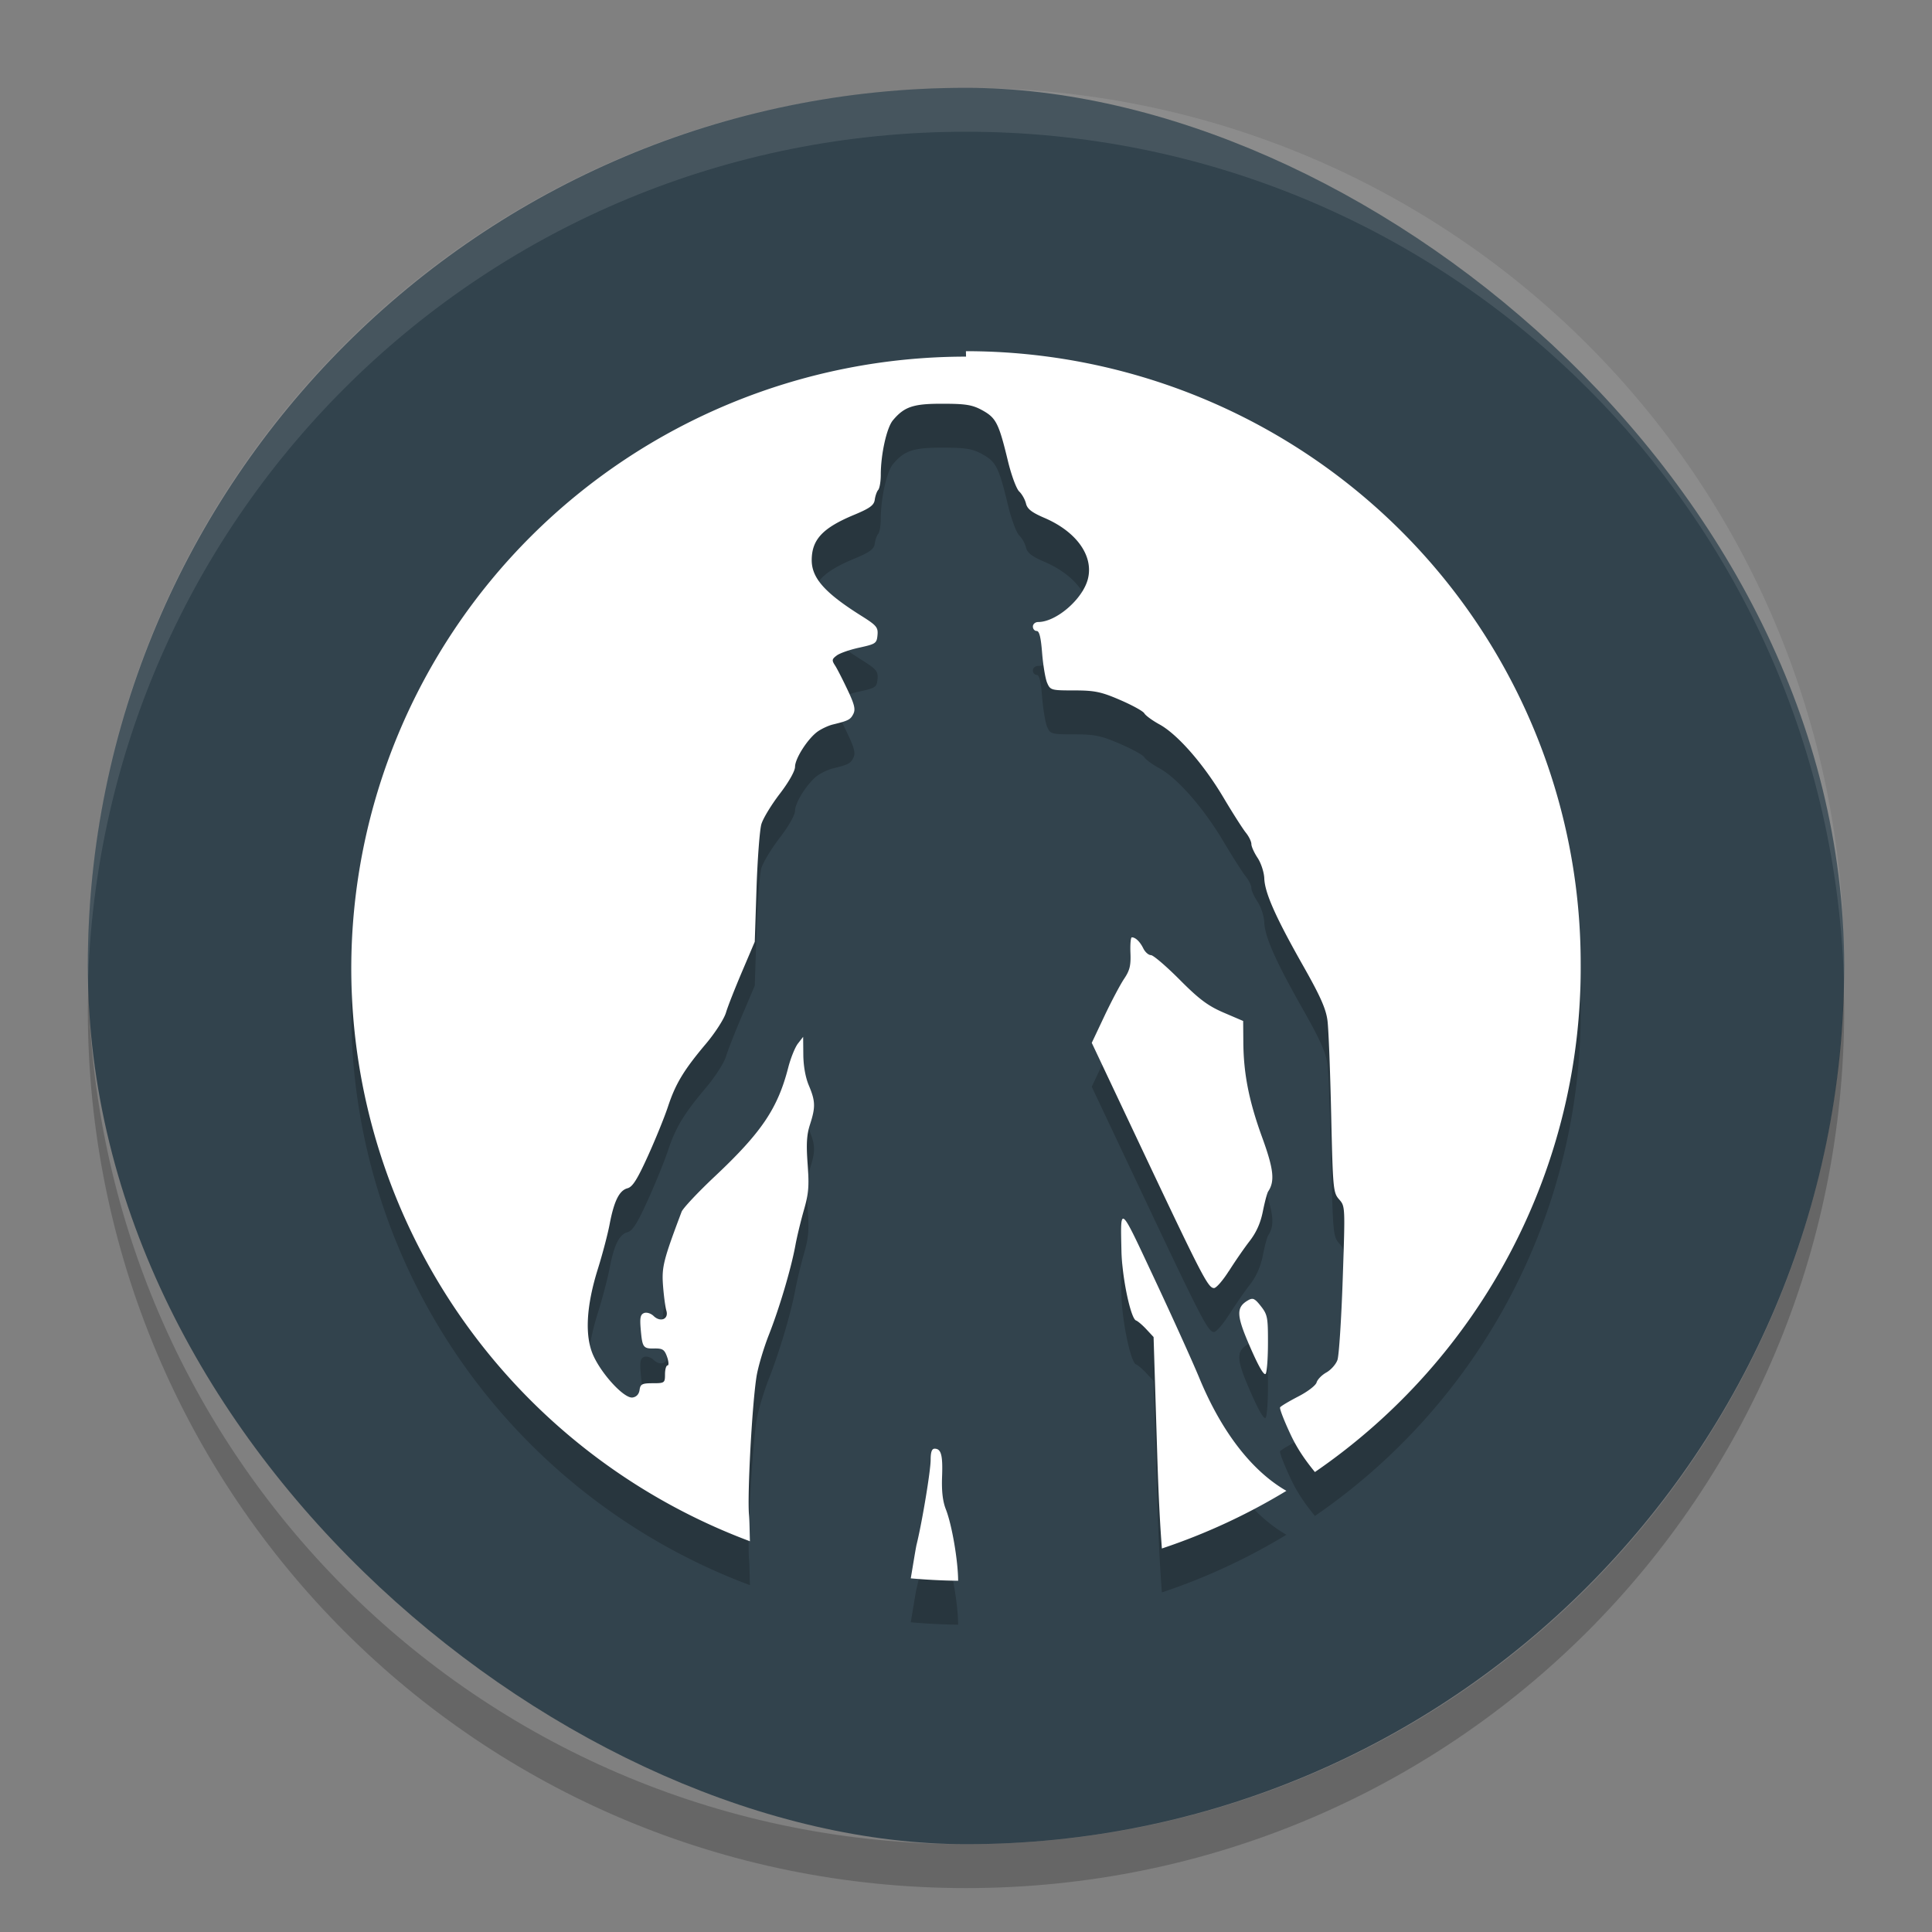 <svg height="22" viewBox="0 0 44 44" width="22" xmlns="http://www.w3.org/2000/svg"><rect x="0" y="0" width="44" height="44" fill="#808080" stroke="none"/><rect fill="#32434d" height="40" rx="20" transform="matrix(0 -1 -1 0 0 0)" width="40" x="-42" y="-42"/><path d="m22 2c-11.08 0-20 8.92-20 20 0 .168-.004.333 0 .5.264-10.846 9.088-19.5 20-19.5s19.736 8.654 20 19.5c.004-.167 0-.332 0-.5 0-11.08-8.92-20-20-20z" fill="#fff" opacity=".1"/><path d="m22.001 9.122a14.001 13.943 0 0 0 -14.001 13.943 14.001 13.943 0 0 0 9.079 13.036c-.007-.198-.008-.453-.021-.601-.041-.462.071-2.527.172-3.155.035-.217.162-.644.282-.949.238-.604.507-1.509.604-2.042.034-.186.12-.542.191-.792.11-.381.123-.547.086-1.054-.034-.463-.02-.669.055-.901.128-.395.122-.532-.027-.886-.078-.184-.124-.449-.126-.702l-.004-.406-.12.155c-.066.086-.164.33-.219.543-.24.935-.608 1.479-1.674 2.482-.386.363-.725.725-.755.804-.416 1.103-.455 1.26-.423 1.684.018.234.052.489.076.568.058.193-.134.273-.29.122-.065-.062-.16-.09-.219-.067-.084.035-.098.11-.074.381.036.406.055.433.322.425.173 0 .218.024.276.189.038.11.044.197.013.197-.032 0-.059.089-.059.203 0 .195-.01.203-.278.203-.242 0-.283.02-.301.151-.013.097-.07.161-.16.174-.186.029-.696-.518-.894-.957-.199-.442-.162-1.125.105-1.975.105-.335.225-.793.267-1.016.101-.529.22-.767.406-.817.116-.03.223-.201.463-.729.172-.379.379-.887.459-1.129.173-.524.362-.836.867-1.435.207-.246.411-.562.454-.706.043-.146.21-.566.368-.938l.288-.677.04-1.219c.023-.67.072-1.328.111-1.46.039-.132.228-.442.419-.691.205-.267.347-.519.347-.614 0-.191.294-.648.52-.807.088-.061.242-.133.341-.157.355-.086.402-.111.467-.241.053-.106.025-.218-.133-.551-.109-.23-.236-.48-.284-.553-.076-.117-.072-.144.038-.226.069-.053.301-.134.517-.18.367-.082.395-.095.412-.283.017-.179-.02-.223-.379-.448-.826-.52-1.123-.858-1.119-1.27.005-.463.252-.726.963-1.022.361-.15.456-.219.473-.346.012-.086.046-.187.078-.222.032-.036.059-.192.059-.346 0-.463.134-1.071.276-1.24.262-.313.469-.38 1.142-.377.529 0 .674.027.902.153.308.172.369.295.578 1.161.077.317.191.625.255.685.064.06.132.184.154.274.029.123.132.203.416.325.735.314 1.129.867.993 1.395-.118.458-.72.978-1.132.978-.066 0-.12.047-.12.103 0 .055.039.101.086.101.061 0 .096.145.124.501.022.276.073.582.114.679.072.169.095.174.616.174.461-0.0.614.03 1.043.216.277.119.527.256.555.306.028.05.184.164.347.253.412.227 1.003.904 1.454 1.663.21.354.441.715.511.802.07.086.126.203.126.26 0 .057.065.199.143.316.078.119.146.327.151.467.013.331.261.888.888 1.994.389.687.517.975.551 1.242.025.191.062 1.15.084 2.13.039 1.715.047 1.789.181 1.942.139.159.139.159.082 1.818-.031.913-.085 1.74-.12 1.839-.035.1-.149.227-.252.285-.103.057-.203.159-.223.228-.02.069-.208.212-.419.32-.21.109-.397.22-.412.247-.016.028.091.303.236.612.149.32.328.581.557.861a14.001 13.943 0 0 0 6.053-11.584 14.001 13.943 0 0 0 -14.001-13.943zm3.776 13.225c-.026 0-.04.159-.032.354.012.288-.016.4-.143.589-.087.129-.288.508-.448.846l-.29.614 1.199 2.539c1.323 2.798 1.453 3.046 1.586 3.046.05 0 .201-.173.337-.388h.002c.135-.214.346-.52.469-.679.153-.197.25-.411.303-.677.043-.214.097-.419.122-.457.156-.233.125-.511-.137-1.23-.3-.824-.424-1.451-.429-2.166l-.004-.486-.446-.191c-.355-.153-.559-.305-1.001-.75-.306-.307-.6-.559-.654-.559-.054 0-.131-.068-.172-.151-.076-.154-.176-.252-.261-.254zm-.172 6.419c-.089-.073-.076.196-.065.721.012.595.21 1.542.332 1.586.042.015.149.107.238.203l.162.174.082 2.635c.034 1.129.074 1.745.107 2.181a14.001 13.943 0 0 0 2.836-1.313c-.769-.441-1.465-1.319-1.979-2.56-.168-.406-.637-1.439-1.039-2.296-.395-.842-.584-1.257-.673-1.33zm2.958 1.825c-.042-.019-.081-.011-.133.019-.285.164-.277.34.044 1.075.2.458.319.657.353.599.028-.049.05-.367.05-.708.001-.57-.011-.637-.16-.827-.068-.087-.114-.137-.156-.157zm-7.278 3.402c-.063 0-.09.077-.09.253-0.0.25-.197 1.434-.32 1.929-.019.076-.083.48-.133.771a14.001 13.943 0 0 0 1.079.055c-.002-.457-.141-1.274-.28-1.628-.071-.181-.098-.413-.086-.737.019-.497-.02-.643-.17-.643z" opacity=".2"/><path d="m22.001 8.122a14.001 13.943 0 0 0 -14.001 13.943 14.001 13.943 0 0 0 9.079 13.036c-.007-.198-.008-.453-.021-.601-.041-.462.071-2.527.172-3.155.035-.217.162-.644.282-.949.238-.604.507-1.509.604-2.042.034-.186.12-.542.191-.792.11-.381.123-.547.086-1.054-.034-.463-.02-.669.055-.901.128-.395.122-.532-.027-.886-.078-.184-.124-.449-.126-.702l-.004-.406-.12.155c-.066.086-.164.33-.219.543-.24.935-.608 1.479-1.674 2.482-.386.363-.725.725-.755.804-.416 1.103-.455 1.26-.423 1.684.018.234.052.489.076.568.058.193-.134.273-.29.122-.065-.062-.16-.09-.219-.067-.084.035-.098.11-.074.381.036.406.055.433.322.425.173 0 .218.024.276.189.038.11.044.197.013.197-.032 0-.059.089-.059.203 0 .195-.01.203-.278.203-.242 0-.283.02-.301.151-.013.097-.07.161-.16.174-.186.029-.696-.518-.894-.957-.199-.442-.162-1.125.105-1.975.105-.335.225-.793.267-1.016.101-.529.22-.767.406-.817.116-.03.223-.201.463-.729.172-.379.379-.887.459-1.129.173-.524.362-.836.867-1.435.207-.246.411-.562.454-.706.043-.146.21-.566.368-.938l.288-.677.04-1.219c.023-.67.072-1.328.111-1.46.039-.132.228-.442.419-.691.205-.267.347-.519.347-.614 0-.191.294-.648.52-.807.088-.061.242-.133.341-.157.355-.086.402-.111.467-.241.053-.106.025-.218-.133-.551-.109-.23-.236-.48-.284-.553-.076-.117-.072-.144.038-.226.069-.053.301-.134.517-.18.367-.082.395-.095.412-.283.017-.179-.02-.223-.379-.448-.826-.52-1.123-.858-1.119-1.27.005-.463.252-.726.963-1.022.361-.15.456-.219.473-.346.012-.086.046-.187.078-.222.032-.036.059-.192.059-.346 0-.463.134-1.071.276-1.24.262-.313.469-.38 1.142-.377.529 0 .674.027.902.153.308.172.369.295.578 1.161.077.317.191.625.255.685.064.06.132.184.154.274.029.123.132.203.416.325.735.314 1.129.867.993 1.395-.118.458-.72.978-1.132.978-.066 0-.12.047-.12.103 0 .055.039.101.086.101.061 0 .096.145.124.501.022.276.073.582.114.679.072.169.095.174.616.174.461-0.0.614.03 1.043.216.277.119.527.256.555.306.028.05.184.164.347.253.412.227 1.003.904 1.454 1.663.21.354.441.715.511.802.07.086.126.203.126.26 0 .057.065.199.143.316.078.119.146.327.151.467.013.331.261.888.888 1.994.389.687.517.975.551 1.242.025.191.062 1.15.084 2.13.039 1.715.047 1.789.181 1.942.139.159.139.159.082 1.818-.031.913-.085 1.74-.12 1.839-.035.1-.149.227-.252.285-.103.057-.203.159-.223.228-.02.069-.208.212-.419.32-.21.109-.397.22-.412.247-.016.028.091.303.236.612.149.32.328.581.557.861a14.001 13.943 0 0 0 6.053-11.584 14.001 13.943 0 0 0 -14.001-13.943zm3.776 13.225c-.026 0-.04.159-.032.354.012.288-.016.4-.143.589-.087.129-.288.508-.448.846l-.29.614 1.199 2.539c1.323 2.798 1.453 3.046 1.586 3.046.05 0 .201-.173.337-.388h.002c.135-.214.346-.52.469-.679.153-.197.25-.411.303-.677.043-.214.097-.419.122-.457.156-.233.125-.511-.137-1.23-.3-.824-.424-1.451-.429-2.166l-.004-.486-.446-.191c-.355-.153-.559-.305-1.001-.75-.306-.307-.6-.559-.654-.559-.054 0-.131-.068-.172-.151-.076-.154-.176-.252-.261-.254zm-.172 6.419c-.089-.073-.076.196-.065.721.012.595.21 1.542.332 1.586.042.015.149.107.238.203l.162.174.082 2.635c.034 1.129.074 1.745.107 2.181a14.001 13.943 0 0 0 2.836-1.313c-.769-.441-1.465-1.319-1.979-2.56-.168-.406-.637-1.439-1.039-2.296-.395-.842-.584-1.257-.673-1.33zm2.958 1.825c-.042-.019-.081-.011-.133.019-.285.164-.277.34.044 1.075.2.458.319.657.353.599.028-.049.05-.367.05-.708.001-.57-.011-.637-.16-.827-.068-.087-.114-.137-.156-.157zm-7.278 3.402c-.063 0-.09.077-.09.253-0.0.25-.197 1.434-.32 1.929-.019.076-.083.48-.133.771a14.001 13.943 0 0 0 1.079.055c-.002-.457-.141-1.274-.28-1.628-.071-.181-.098-.413-.086-.737.019-.497-.02-.643-.17-.643z" fill="#fff"/><path d="m2.012 22.5c-.004.167-.012.332-.012.5 0 11.08 8.92 20 20 20s20-8.92 20-20c0-.168-.008-.333-.012-.5-.264 10.846-9.076 19.5-19.988 19.5s-19.724-8.654-19.988-19.5z" opacity=".2"/></svg>